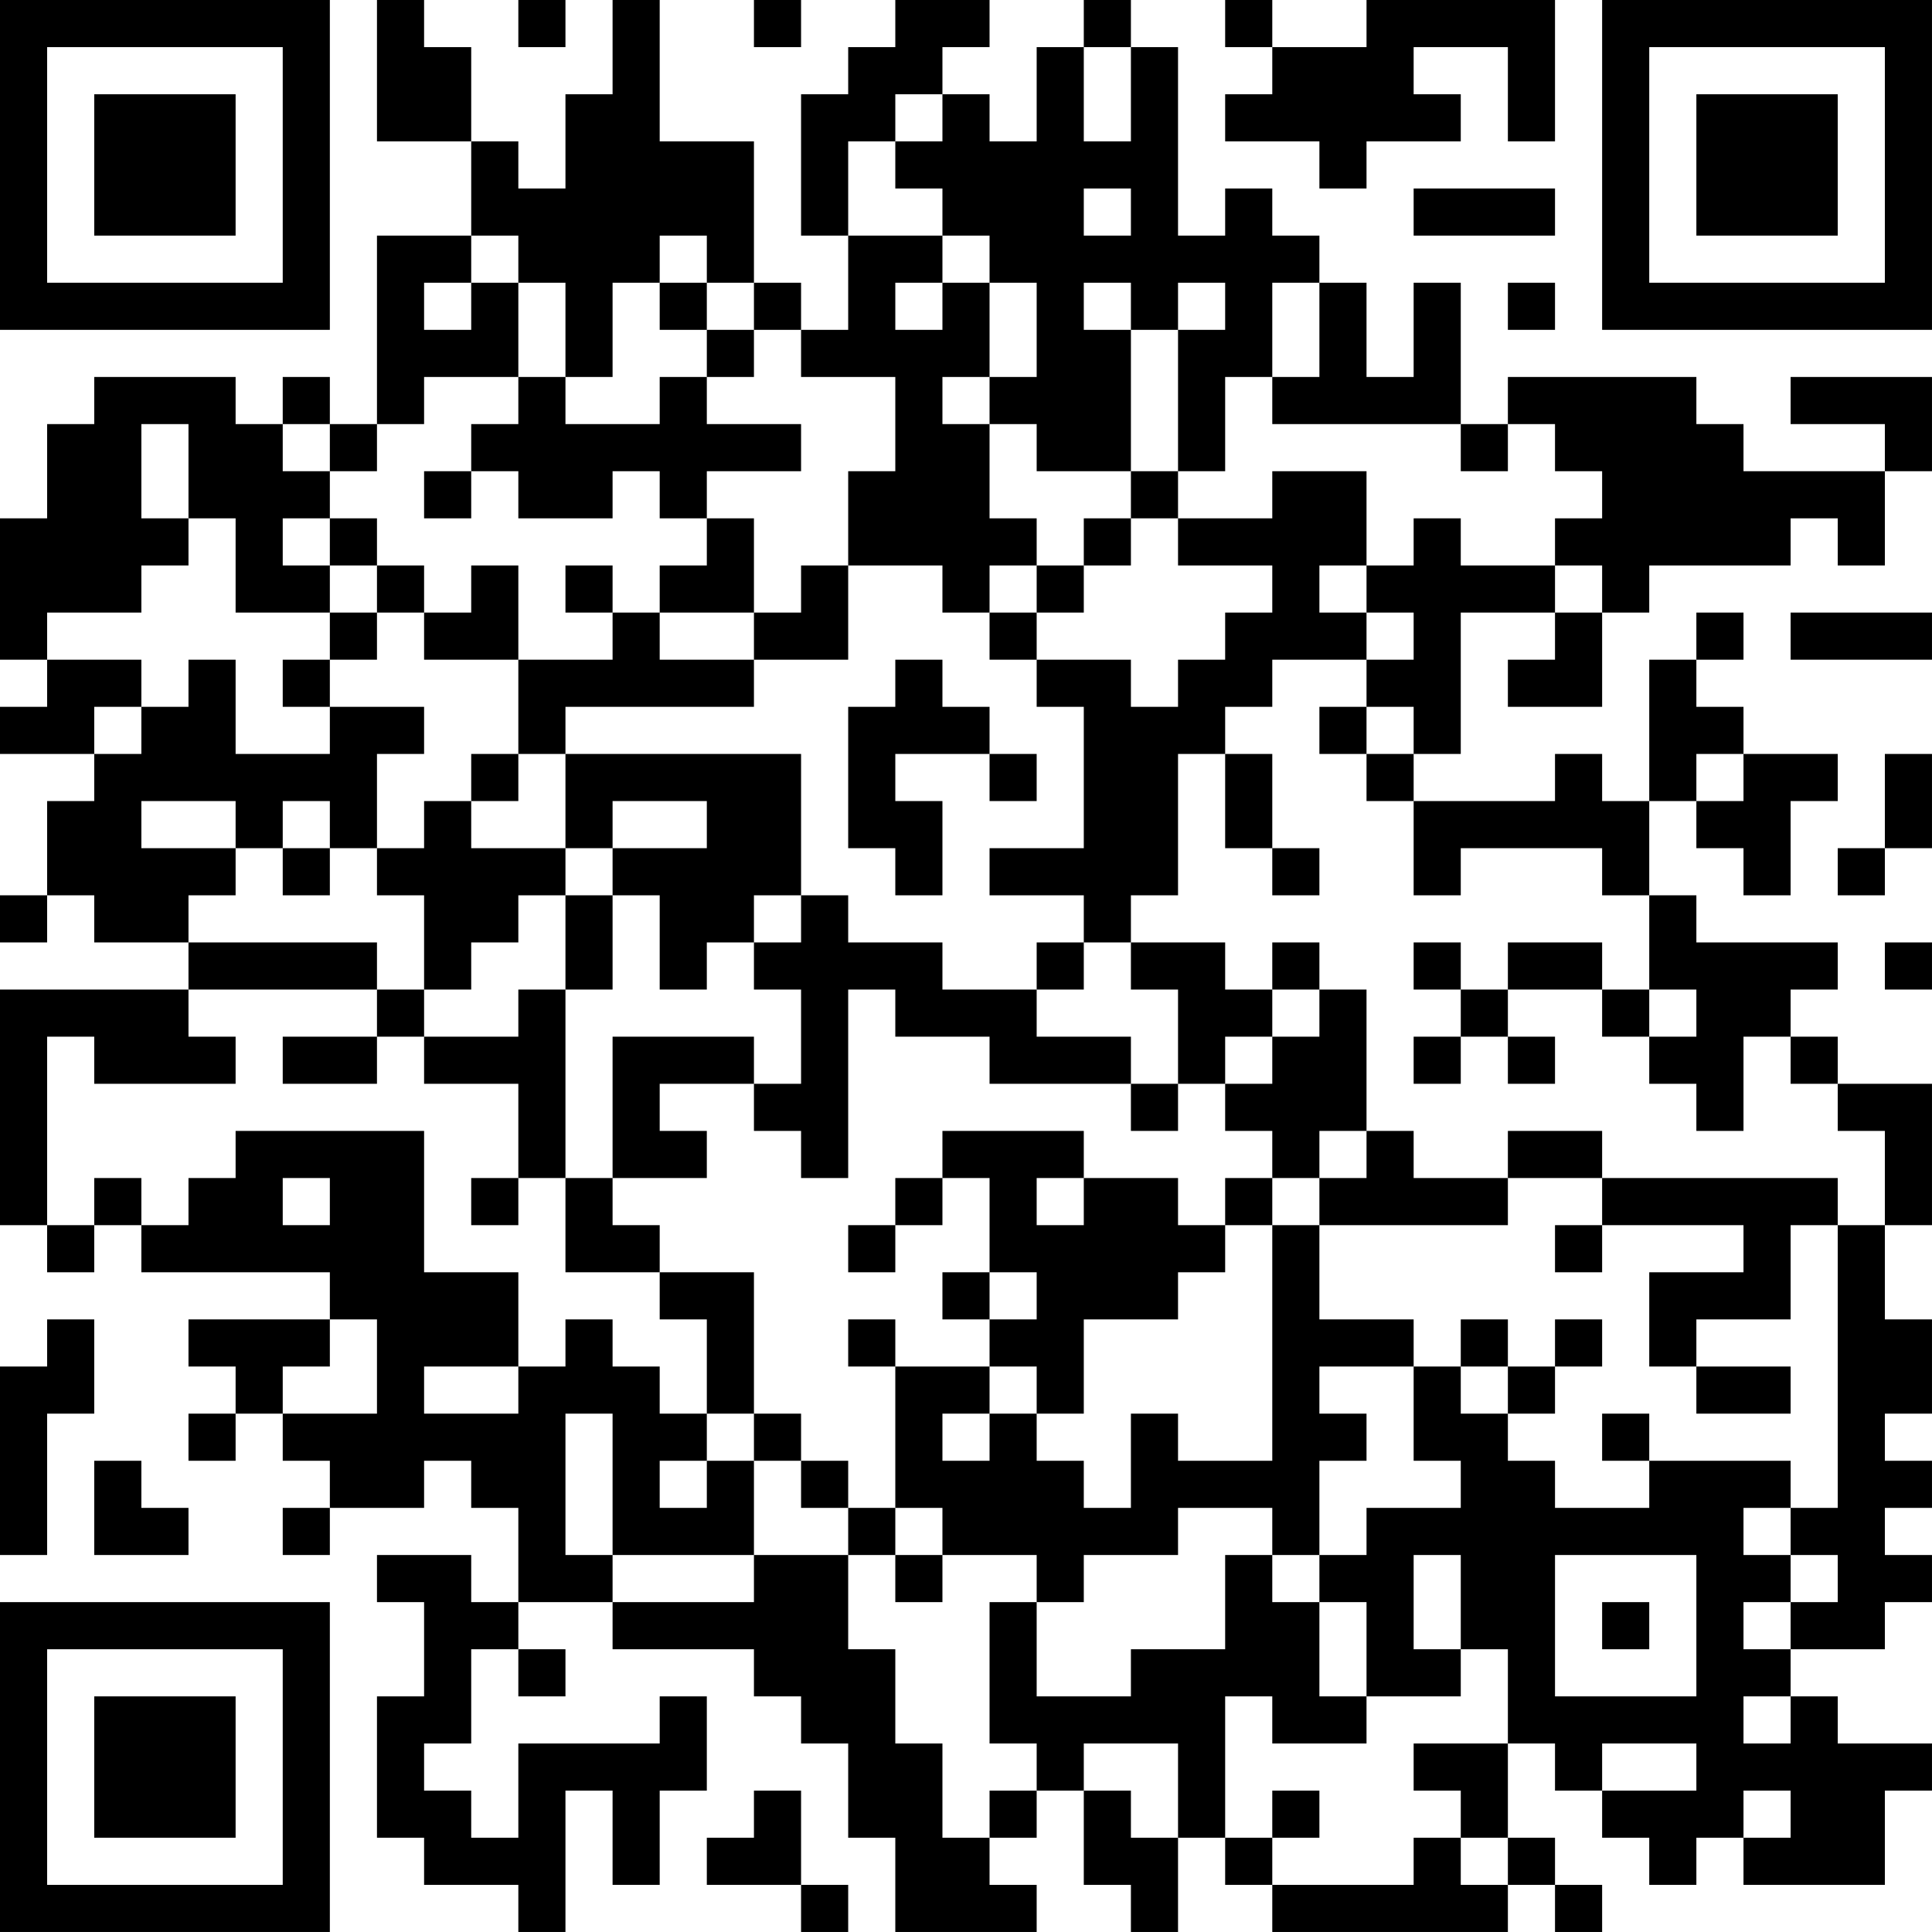 <?xml version="1.0" encoding="UTF-8"?>
<svg xmlns="http://www.w3.org/2000/svg" version="1.1" width="200" height="200" viewBox="0 0 200 200"><rect x="0" y="0" width="200" height="200" fill="#ffffff"/><g transform="scale(4.878)"><g transform="translate(0,0)"><path fill-rule="evenodd" d="M8 0L8 3L10 3L10 5L8 5L8 9L7 9L7 8L6 8L6 9L5 9L5 8L2 8L2 9L1 9L1 11L0 11L0 14L1 14L1 15L0 15L0 16L2 16L2 17L1 17L1 19L0 19L0 20L1 20L1 19L2 19L2 20L4 20L4 21L0 21L0 26L1 26L1 27L2 27L2 26L3 26L3 27L7 27L7 28L4 28L4 29L5 29L5 30L4 30L4 31L5 31L5 30L6 30L6 31L7 31L7 32L6 32L6 33L7 33L7 32L9 32L9 31L10 31L10 32L11 32L11 34L10 34L10 33L8 33L8 34L9 34L9 36L8 36L8 39L9 39L9 40L11 40L11 41L12 41L12 38L13 38L13 40L14 40L14 38L15 38L15 36L14 36L14 37L11 37L11 39L10 39L10 38L9 38L9 37L10 37L10 35L11 35L11 36L12 36L12 35L11 35L11 34L13 34L13 35L16 35L16 36L17 36L17 37L18 37L18 39L19 39L19 41L22 41L22 40L21 40L21 39L22 39L22 38L23 38L23 40L24 40L24 41L25 41L25 39L26 39L26 40L27 40L27 41L32 41L32 40L33 40L33 41L34 41L34 40L33 40L33 39L32 39L32 37L33 37L33 38L34 38L34 39L35 39L35 40L36 40L36 39L37 39L37 40L40 40L40 38L41 38L41 37L39 37L39 36L38 36L38 35L40 35L40 34L41 34L41 33L40 33L40 32L41 32L41 31L40 31L40 30L41 30L41 28L40 28L40 26L41 26L41 23L39 23L39 22L38 22L38 21L39 21L39 20L36 20L36 19L35 19L35 17L36 17L36 18L37 18L37 19L38 19L38 17L39 17L39 16L37 16L37 15L36 15L36 14L37 14L37 13L36 13L36 14L35 14L35 17L34 17L34 16L33 16L33 17L30 17L30 16L31 16L31 13L33 13L33 14L32 14L32 15L34 15L34 13L35 13L35 12L38 12L38 11L39 11L39 12L40 12L40 10L41 10L41 8L38 8L38 9L40 9L40 10L37 10L37 9L36 9L36 8L32 8L32 9L31 9L31 6L30 6L30 8L29 8L29 6L28 6L28 5L27 5L27 4L26 4L26 5L25 5L25 1L24 1L24 0L23 0L23 1L22 1L22 3L21 3L21 2L20 2L20 1L21 1L21 0L19 0L19 1L18 1L18 2L17 2L17 5L18 5L18 7L17 7L17 6L16 6L16 3L14 3L14 0L13 0L13 2L12 2L12 4L11 4L11 3L10 3L10 1L9 1L9 0ZM11 0L11 1L12 1L12 0ZM16 0L16 1L17 1L17 0ZM26 0L26 1L27 1L27 2L26 2L26 3L28 3L28 4L29 4L29 3L31 3L31 2L30 2L30 1L32 1L32 3L33 3L33 0L29 0L29 1L27 1L27 0ZM23 1L23 3L24 3L24 1ZM19 2L19 3L18 3L18 5L20 5L20 6L19 6L19 7L20 7L20 6L21 6L21 8L20 8L20 9L21 9L21 11L22 11L22 12L21 12L21 13L20 13L20 12L18 12L18 10L19 10L19 8L17 8L17 7L16 7L16 6L15 6L15 5L14 5L14 6L13 6L13 8L12 8L12 6L11 6L11 5L10 5L10 6L9 6L9 7L10 7L10 6L11 6L11 8L9 8L9 9L8 9L8 10L7 10L7 9L6 9L6 10L7 10L7 11L6 11L6 12L7 12L7 13L5 13L5 11L4 11L4 9L3 9L3 11L4 11L4 12L3 12L3 13L1 13L1 14L3 14L3 15L2 15L2 16L3 16L3 15L4 15L4 14L5 14L5 16L7 16L7 15L9 15L9 16L8 16L8 18L7 18L7 17L6 17L6 18L5 18L5 17L3 17L3 18L5 18L5 19L4 19L4 20L8 20L8 21L4 21L4 22L5 22L5 23L2 23L2 22L1 22L1 26L2 26L2 25L3 25L3 26L4 26L4 25L5 25L5 24L9 24L9 27L11 27L11 29L9 29L9 30L11 30L11 29L12 29L12 28L13 28L13 29L14 29L14 30L15 30L15 31L14 31L14 32L15 32L15 31L16 31L16 33L13 33L13 30L12 30L12 33L13 33L13 34L16 34L16 33L18 33L18 35L19 35L19 37L20 37L20 39L21 39L21 38L22 38L22 37L21 37L21 34L22 34L22 36L24 36L24 35L26 35L26 33L27 33L27 34L28 34L28 36L29 36L29 37L27 37L27 36L26 36L26 39L27 39L27 40L30 40L30 39L31 39L31 40L32 40L32 39L31 39L31 38L30 38L30 37L32 37L32 35L31 35L31 33L30 33L30 35L31 35L31 36L29 36L29 34L28 34L28 33L29 33L29 32L31 32L31 31L30 31L30 29L31 29L31 30L32 30L32 31L33 31L33 32L35 32L35 31L38 31L38 32L37 32L37 33L38 33L38 34L37 34L37 35L38 35L38 34L39 34L39 33L38 33L38 32L39 32L39 26L40 26L40 24L39 24L39 23L38 23L38 22L37 22L37 24L36 24L36 23L35 23L35 22L36 22L36 21L35 21L35 19L34 19L34 18L31 18L31 19L30 19L30 17L29 17L29 16L30 16L30 15L29 15L29 14L30 14L30 13L29 13L29 12L30 12L30 11L31 11L31 12L33 12L33 13L34 13L34 12L33 12L33 11L34 11L34 10L33 10L33 9L32 9L32 10L31 10L31 9L27 9L27 8L28 8L28 6L27 6L27 8L26 8L26 10L25 10L25 7L26 7L26 6L25 6L25 7L24 7L24 6L23 6L23 7L24 7L24 10L22 10L22 9L21 9L21 8L22 8L22 6L21 6L21 5L20 5L20 4L19 4L19 3L20 3L20 2ZM23 4L23 5L24 5L24 4ZM30 4L30 5L33 5L33 4ZM14 6L14 7L15 7L15 8L14 8L14 9L12 9L12 8L11 8L11 9L10 9L10 10L9 10L9 11L10 11L10 10L11 10L11 11L13 11L13 10L14 10L14 11L15 11L15 12L14 12L14 13L13 13L13 12L12 12L12 13L13 13L13 14L11 14L11 12L10 12L10 13L9 13L9 12L8 12L8 11L7 11L7 12L8 12L8 13L7 13L7 14L6 14L6 15L7 15L7 14L8 14L8 13L9 13L9 14L11 14L11 16L10 16L10 17L9 17L9 18L8 18L8 19L9 19L9 21L8 21L8 22L6 22L6 23L8 23L8 22L9 22L9 23L11 23L11 25L10 25L10 26L11 26L11 25L12 25L12 27L14 27L14 28L15 28L15 30L16 30L16 31L17 31L17 32L18 32L18 33L19 33L19 34L20 34L20 33L22 33L22 34L23 34L23 33L25 33L25 32L27 32L27 33L28 33L28 31L29 31L29 30L28 30L28 29L30 29L30 28L28 28L28 26L32 26L32 25L34 25L34 26L33 26L33 27L34 27L34 26L37 26L37 27L35 27L35 29L36 29L36 30L38 30L38 29L36 29L36 28L38 28L38 26L39 26L39 25L34 25L34 24L32 24L32 25L30 25L30 24L29 24L29 21L28 21L28 20L27 20L27 21L26 21L26 20L24 20L24 19L25 19L25 16L26 16L26 18L27 18L27 19L28 19L28 18L27 18L27 16L26 16L26 15L27 15L27 14L29 14L29 13L28 13L28 12L29 12L29 10L27 10L27 11L25 11L25 10L24 10L24 11L23 11L23 12L22 12L22 13L21 13L21 14L22 14L22 15L23 15L23 18L21 18L21 19L23 19L23 20L22 20L22 21L20 21L20 20L18 20L18 19L17 19L17 16L12 16L12 15L16 15L16 14L18 14L18 12L17 12L17 13L16 13L16 11L15 11L15 10L17 10L17 9L15 9L15 8L16 8L16 7L15 7L15 6ZM32 6L32 7L33 7L33 6ZM24 11L24 12L23 12L23 13L22 13L22 14L24 14L24 15L25 15L25 14L26 14L26 13L27 13L27 12L25 12L25 11ZM14 13L14 14L16 14L16 13ZM38 13L38 14L41 14L41 13ZM19 14L19 15L18 15L18 18L19 18L19 19L20 19L20 17L19 17L19 16L21 16L21 17L22 17L22 16L21 16L21 15L20 15L20 14ZM28 15L28 16L29 16L29 15ZM11 16L11 17L10 17L10 18L12 18L12 19L11 19L11 20L10 20L10 21L9 21L9 22L11 22L11 21L12 21L12 25L13 25L13 26L14 26L14 27L16 27L16 30L17 30L17 31L18 31L18 32L19 32L19 33L20 33L20 32L19 32L19 29L21 29L21 30L20 30L20 31L21 31L21 30L22 30L22 31L23 31L23 32L24 32L24 30L25 30L25 31L27 31L27 26L28 26L28 25L29 25L29 24L28 24L28 25L27 25L27 24L26 24L26 23L27 23L27 22L28 22L28 21L27 21L27 22L26 22L26 23L25 23L25 21L24 21L24 20L23 20L23 21L22 21L22 22L24 22L24 23L21 23L21 22L19 22L19 21L18 21L18 25L17 25L17 24L16 24L16 23L17 23L17 21L16 21L16 20L17 20L17 19L16 19L16 20L15 20L15 21L14 21L14 19L13 19L13 18L15 18L15 17L13 17L13 18L12 18L12 16ZM36 16L36 17L37 17L37 16ZM40 16L40 18L39 18L39 19L40 19L40 18L41 18L41 16ZM6 18L6 19L7 19L7 18ZM12 19L12 21L13 21L13 19ZM30 20L30 21L31 21L31 22L30 22L30 23L31 23L31 22L32 22L32 23L33 23L33 22L32 22L32 21L34 21L34 22L35 22L35 21L34 21L34 20L32 20L32 21L31 21L31 20ZM40 20L40 21L41 21L41 20ZM13 22L13 25L15 25L15 24L14 24L14 23L16 23L16 22ZM24 23L24 24L25 24L25 23ZM20 24L20 25L19 25L19 26L18 26L18 27L19 27L19 26L20 26L20 25L21 25L21 27L20 27L20 28L21 28L21 29L22 29L22 30L23 30L23 28L25 28L25 27L26 27L26 26L27 26L27 25L26 25L26 26L25 26L25 25L23 25L23 24ZM6 25L6 26L7 26L7 25ZM22 25L22 26L23 26L23 25ZM21 27L21 28L22 28L22 27ZM1 28L1 29L0 29L0 33L1 33L1 30L2 30L2 28ZM7 28L7 29L6 29L6 30L8 30L8 28ZM18 28L18 29L19 29L19 28ZM31 28L31 29L32 29L32 30L33 30L33 29L34 29L34 28L33 28L33 29L32 29L32 28ZM34 30L34 31L35 31L35 30ZM2 31L2 33L4 33L4 32L3 32L3 31ZM33 33L33 36L36 36L36 33ZM34 34L34 35L35 35L35 34ZM37 36L37 37L38 37L38 36ZM23 37L23 38L24 38L24 39L25 39L25 37ZM34 37L34 38L36 38L36 37ZM16 38L16 39L15 39L15 40L17 40L17 41L18 41L18 40L17 40L17 38ZM27 38L27 39L28 39L28 38ZM37 38L37 39L38 39L38 38ZM0 0L0 7L7 7L7 0ZM1 1L1 6L6 6L6 1ZM2 2L2 5L5 5L5 2ZM34 0L34 7L41 7L41 0ZM35 1L35 6L40 6L40 1ZM36 2L36 5L39 5L39 2ZM0 34L0 41L7 41L7 34ZM1 35L1 40L6 40L6 35ZM2 36L2 39L5 39L5 36Z" fill="#000000"/></g></g></svg>
